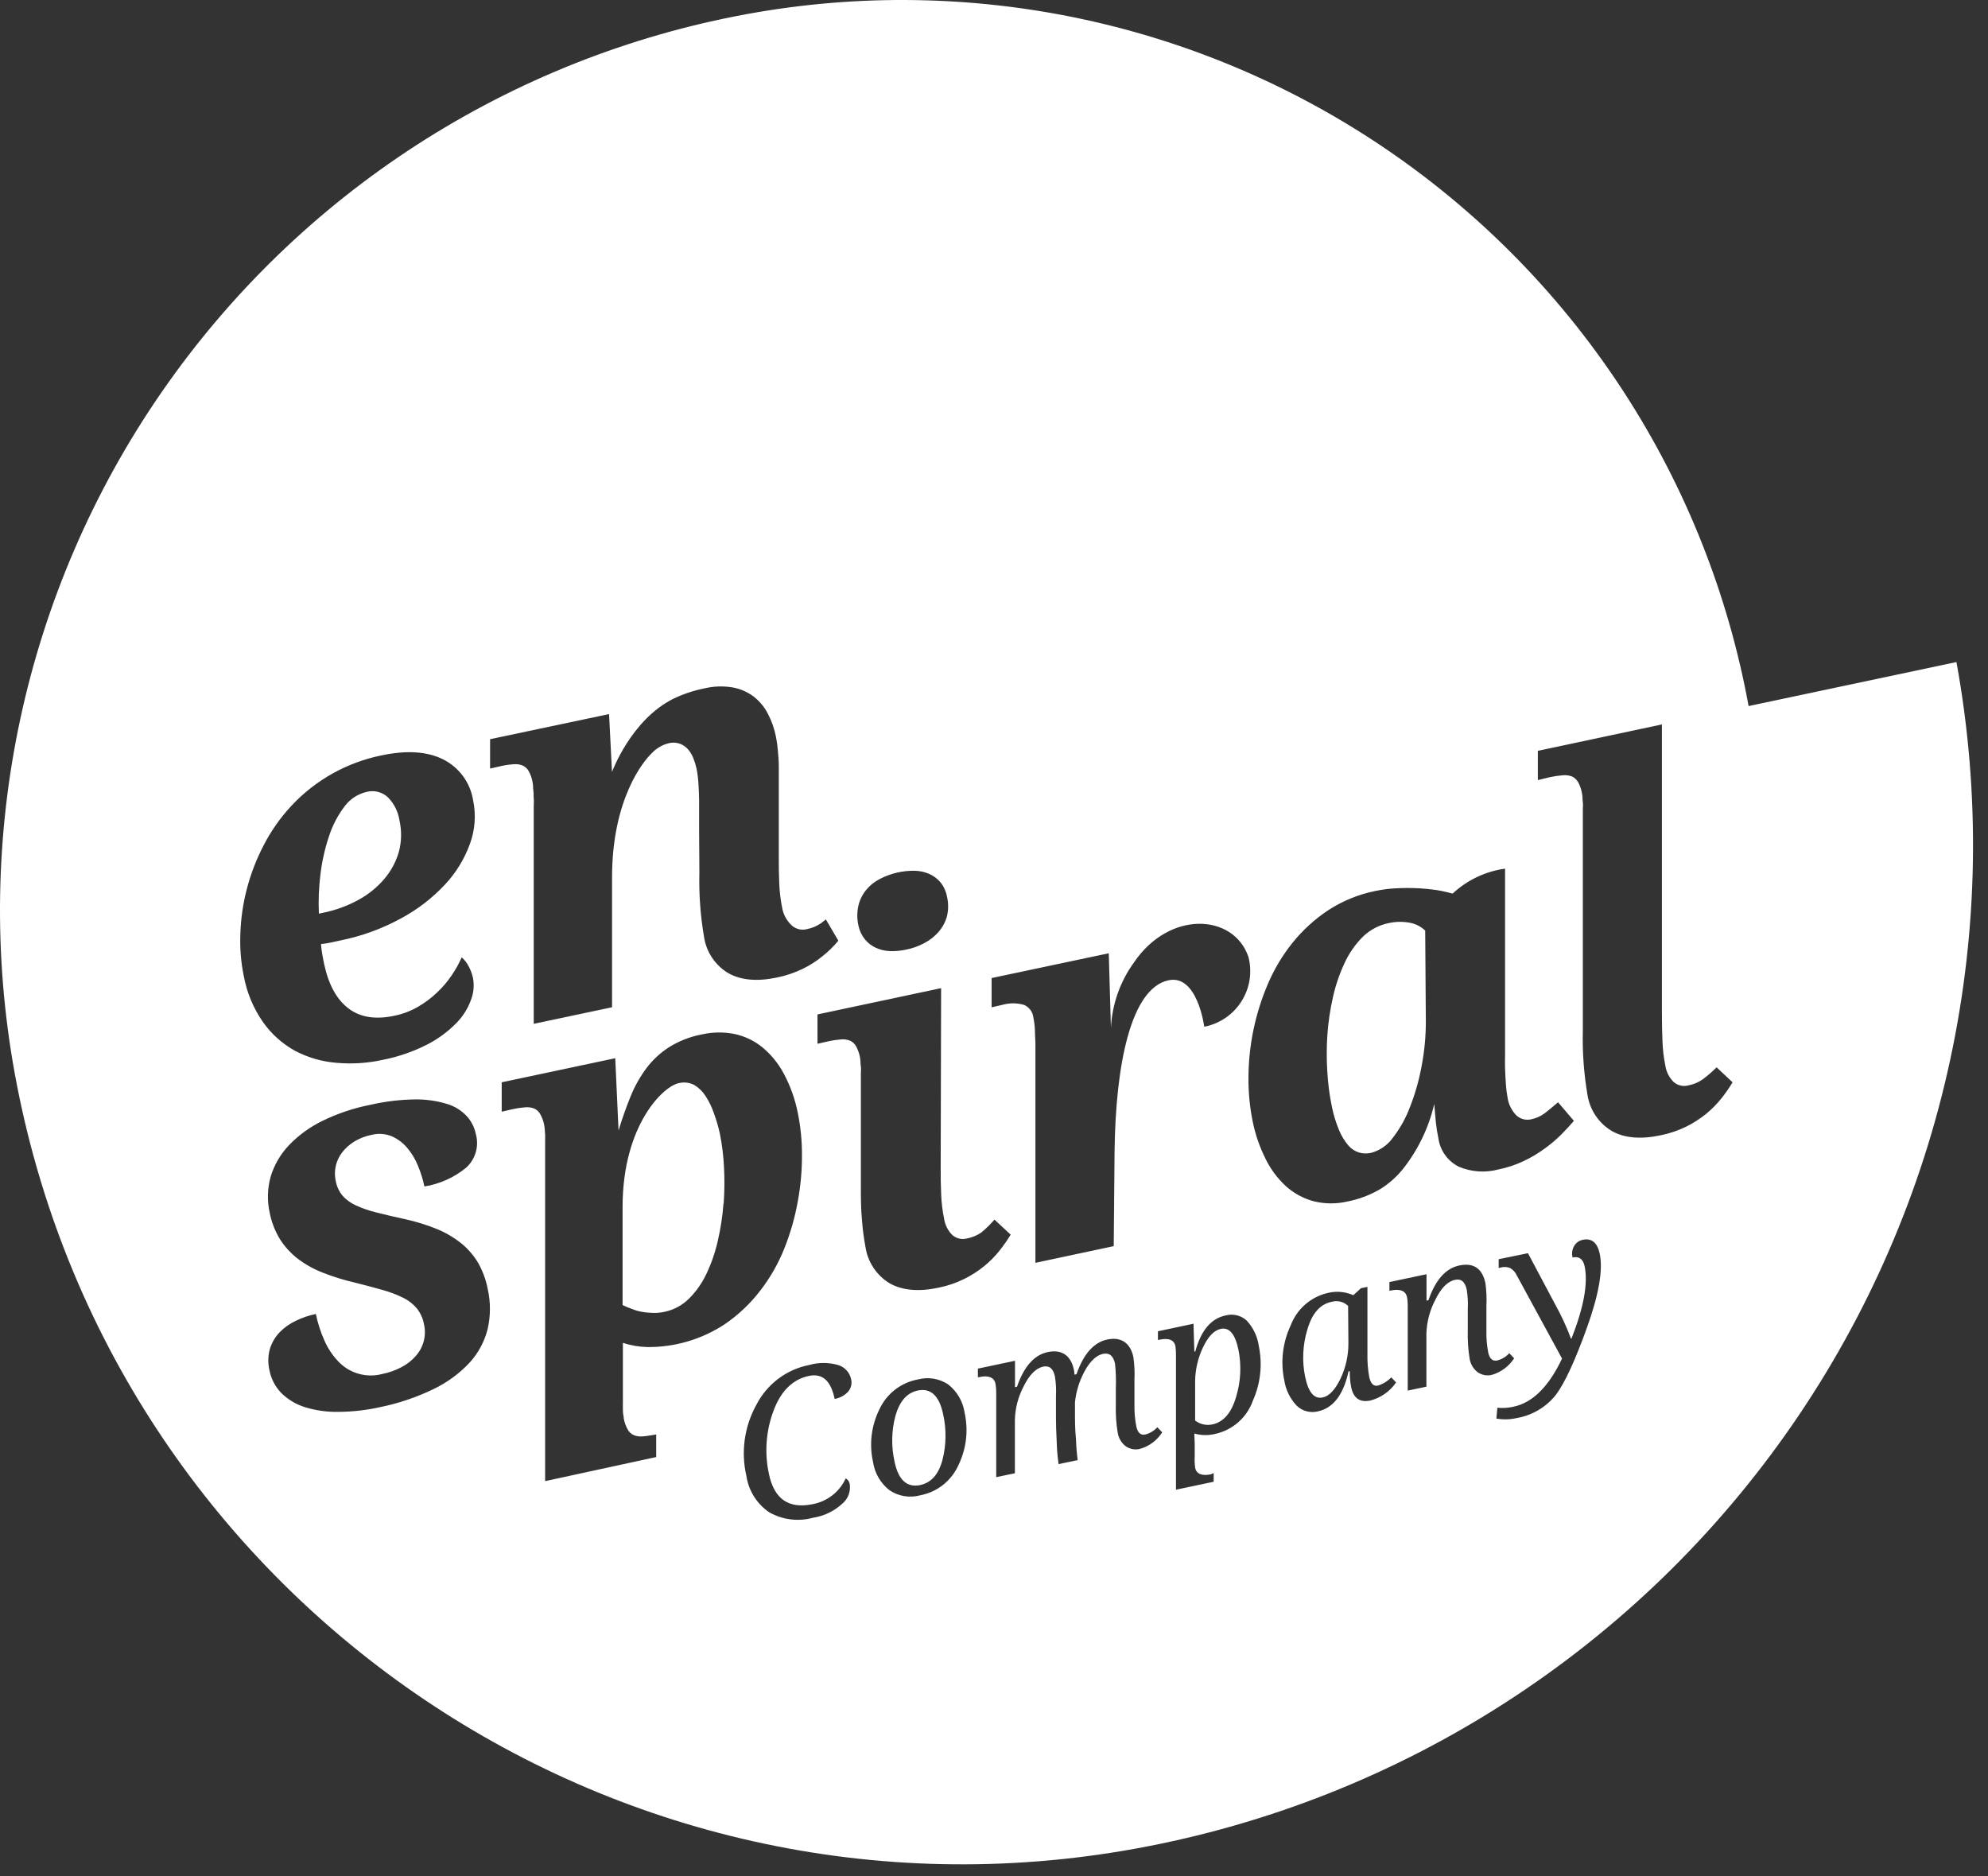 <svg width="71" height="67" viewBox="0 0 71 67" fill="none" xmlns="http://www.w3.org/2000/svg">
<rect x="0" y="0" width="71" height="67" fill="#333333" stroke="none"/>
<path fill-rule="evenodd" clip-rule="evenodd" d="M40.568 66.016C21.87 69.422 3.937 57.027 0.528 38.342C-1.02 29.854 0.867 21.099 5.774 14.003C10.681 6.906 18.205 2.049 26.693 0.5C30.663 -0.225 34.738 -0.161 38.684 0.688C42.63 1.538 46.37 3.157 49.69 5.452C53.011 7.747 55.846 10.673 58.036 14.064C60.225 17.455 61.725 21.244 62.45 25.215L69.873 23.643C70.732 28.349 70.656 33.179 69.648 37.856C68.64 42.533 66.72 46.966 63.999 50.901C61.277 54.836 57.807 58.196 53.787 60.789C49.767 63.383 45.275 65.159 40.568 66.016ZM10.533 37.524C10.99 37.765 11.491 37.912 12.007 37.954C12.561 38.005 13.119 37.97 13.663 37.851C14.221 37.742 14.761 37.556 15.268 37.296C15.651 37.098 16 36.841 16.302 36.532C16.535 36.295 16.713 36.011 16.825 35.698C16.916 35.455 16.94 35.192 16.894 34.936C16.863 34.786 16.81 34.641 16.737 34.506C16.675 34.385 16.591 34.277 16.489 34.188C16.391 34.414 16.27 34.63 16.13 34.833C15.978 35.058 15.802 35.265 15.603 35.45C15.397 35.647 15.167 35.819 14.919 35.96C14.659 36.109 14.378 36.215 14.085 36.274C13.405 36.42 12.858 36.33 12.439 36.008C12.019 35.685 11.735 35.162 11.578 34.435L11.574 34.415L11.574 34.415L11.574 34.415L11.574 34.415C11.554 34.317 11.532 34.212 11.512 34.093C11.489 33.968 11.473 33.841 11.464 33.714C11.584 33.703 11.704 33.684 11.822 33.658L12.159 33.585C12.911 33.434 13.637 33.171 14.31 32.804C14.898 32.49 15.431 32.082 15.887 31.595C16.284 31.173 16.59 30.674 16.786 30.128C16.966 29.634 17.005 29.101 16.898 28.586C16.849 28.273 16.726 27.976 16.539 27.721C16.352 27.465 16.106 27.258 15.823 27.117C15.25 26.833 14.519 26.788 13.631 26.975C12.393 27.225 11.265 27.856 10.404 28.78C10.011 29.202 9.678 29.677 9.414 30.191C9.155 30.69 8.952 31.216 8.812 31.761C8.676 32.284 8.6 32.821 8.584 33.362C8.564 33.863 8.605 34.365 8.707 34.857C8.815 35.445 9.047 36.003 9.388 36.494C9.686 36.92 10.078 37.272 10.533 37.524ZM11.447 31.204C11.503 30.745 11.605 30.293 11.753 29.855C11.876 29.477 12.061 29.122 12.301 28.805C12.493 28.541 12.774 28.355 13.093 28.28C13.222 28.247 13.357 28.245 13.487 28.276C13.617 28.307 13.737 28.369 13.837 28.457C14.069 28.684 14.22 28.981 14.267 29.302C14.351 29.673 14.343 30.058 14.244 30.425C14.141 30.781 13.963 31.11 13.723 31.391C13.464 31.695 13.15 31.948 12.798 32.138C12.408 32.352 11.987 32.505 11.55 32.594L11.389 32.628C11.367 32.153 11.387 31.676 11.447 31.204ZM27.218 37.393C27.535 37.654 27.797 37.975 27.99 38.337C28.228 38.781 28.398 39.258 28.495 39.753C28.594 40.245 28.643 40.746 28.642 41.248C28.644 41.806 28.593 42.364 28.491 42.913C28.388 43.486 28.227 44.046 28.011 44.587C27.796 45.126 27.506 45.633 27.151 46.092C26.796 46.555 26.369 46.959 25.888 47.288C25.067 47.83 24.103 48.115 23.119 48.106C22.823 48.099 22.528 48.049 22.246 47.955V49.82V50.076C22.246 50.106 22.246 50.136 22.245 50.165C22.244 50.222 22.243 50.277 22.246 50.328C22.247 50.351 22.248 50.374 22.248 50.396C22.25 50.447 22.251 50.493 22.261 50.53C22.276 50.584 22.276 50.627 22.276 50.651C22.301 50.791 22.349 50.926 22.418 51.051C22.466 51.139 22.542 51.209 22.633 51.251C22.737 51.292 22.849 51.307 22.96 51.296C23.087 51.29 23.436 51.227 23.436 51.227V52.034L19.469 52.894V41.024V40.766C19.469 40.736 19.47 40.706 19.47 40.677C19.471 40.62 19.472 40.566 19.469 40.514C19.467 40.481 19.464 40.449 19.461 40.419L19.461 40.419L19.461 40.419L19.461 40.419L19.461 40.419L19.461 40.419L19.461 40.419C19.457 40.38 19.454 40.344 19.454 40.312C19.451 40.272 19.446 40.232 19.439 40.192C19.413 40.051 19.366 39.916 19.297 39.792C19.249 39.703 19.174 39.632 19.082 39.589C18.978 39.549 18.866 39.533 18.755 39.544C18.601 39.556 18.449 39.579 18.299 39.613L17.918 39.701V38.651L21.973 37.791L22.091 40.372C22.223 39.938 22.367 39.532 22.521 39.155C22.666 38.795 22.857 38.455 23.089 38.144C23.312 37.848 23.586 37.595 23.898 37.395C24.256 37.173 24.652 37.019 25.066 36.941C25.447 36.855 25.841 36.849 26.224 36.924C26.588 36.999 26.928 37.16 27.218 37.393ZM25.639 44.298C25.739 43.864 25.806 43.424 25.839 42.98H25.845C25.877 42.541 25.88 42.102 25.856 41.663C25.836 41.267 25.788 40.873 25.709 40.484C25.655 40.234 25.583 39.989 25.494 39.749C25.42 39.534 25.321 39.33 25.198 39.14C25.095 38.979 24.957 38.844 24.793 38.746C24.633 38.662 24.448 38.637 24.27 38.675C23.698 38.761 22.235 40.183 22.235 43.098V46.606C22.339 46.657 22.447 46.702 22.556 46.74C22.666 46.787 22.782 46.821 22.9 46.843C23.033 46.869 23.169 46.883 23.305 46.886C23.449 46.892 23.594 46.879 23.735 46.847C24.065 46.778 24.369 46.614 24.608 46.376C24.869 46.116 25.081 45.811 25.236 45.477C25.414 45.1 25.549 44.705 25.639 44.298ZM55.168 39.757C55.025 39.863 54.862 39.936 54.688 39.972C54.597 39.994 54.503 39.993 54.412 39.971C54.322 39.948 54.238 39.904 54.167 39.843C53.988 39.666 53.873 39.435 53.84 39.185C53.811 39.033 53.791 38.879 53.782 38.725C53.769 38.542 53.759 38.348 53.752 38.148C53.748 38.013 53.749 37.883 53.751 37.759V37.759C53.752 37.699 53.752 37.64 53.752 37.582V37.152V31.021C53.051 31.119 52.397 31.43 51.879 31.912C51.879 31.912 51.534 31.819 51.317 31.787C50.839 31.718 50.354 31.696 49.871 31.723C49.618 31.733 49.366 31.766 49.118 31.819C48.521 31.939 47.952 32.171 47.441 32.503C46.96 32.821 46.531 33.211 46.169 33.659C45.807 34.108 45.509 34.605 45.283 35.136C44.829 36.194 44.593 37.331 44.588 38.481C44.584 39.008 44.634 39.534 44.739 40.05C44.831 40.509 44.984 40.953 45.193 41.373C45.371 41.742 45.617 42.074 45.918 42.354C46.198 42.608 46.534 42.793 46.898 42.894C47.297 42.997 47.715 43.002 48.116 42.909C48.523 42.83 48.914 42.685 49.273 42.478C49.586 42.287 49.864 42.044 50.095 41.76C50.641 41.074 51.027 40.275 51.224 39.422C51.224 39.422 51.261 39.895 51.281 40.082C51.3 40.269 51.332 40.465 51.373 40.661C51.404 40.875 51.487 41.079 51.615 41.254C51.742 41.429 51.91 41.571 52.104 41.667C52.55 41.855 53.045 41.889 53.511 41.764C53.825 41.701 54.13 41.6 54.419 41.463C54.68 41.34 54.928 41.192 55.161 41.022C55.372 40.871 55.57 40.703 55.755 40.521C55.927 40.347 56.08 40.181 56.211 40.028L55.645 39.364L55.609 39.394C55.441 39.537 55.302 39.655 55.168 39.757ZM50.923 36.485C50.923 37.016 50.873 37.545 50.773 38.066C50.683 38.563 50.545 39.05 50.362 39.52C50.213 39.921 50.004 40.297 49.742 40.635C49.554 40.897 49.281 41.086 48.97 41.17C48.828 41.203 48.68 41.199 48.54 41.16C48.39 41.113 48.257 41.025 48.155 40.906C48.016 40.743 47.905 40.559 47.824 40.362C47.704 40.075 47.615 39.776 47.557 39.471C47.479 39.084 47.429 38.693 47.406 38.299C47.376 37.852 47.376 37.405 47.406 36.959C47.438 36.504 47.505 36.052 47.606 35.608C47.699 35.188 47.839 34.779 48.021 34.39C48.18 34.044 48.399 33.729 48.667 33.459C48.924 33.207 49.249 33.035 49.603 32.964C49.837 32.913 50.078 32.907 50.315 32.947C50.535 32.979 50.739 33.079 50.9 33.233L50.923 36.485ZM31.277 33.846C31.127 33.777 30.994 33.674 30.89 33.545C30.776 33.405 30.697 33.239 30.66 33.063C30.604 32.822 30.604 32.572 30.66 32.331C30.71 32.128 30.805 31.938 30.938 31.776C31.076 31.611 31.246 31.476 31.439 31.381C31.818 31.187 32.239 31.09 32.665 31.096C32.843 31.1 33.018 31.137 33.181 31.206C33.337 31.274 33.476 31.377 33.586 31.507C33.705 31.654 33.786 31.829 33.82 32.015C33.876 32.248 33.876 32.49 33.82 32.723C33.763 32.929 33.66 33.12 33.519 33.282C33.376 33.445 33.203 33.58 33.011 33.68C32.809 33.789 32.591 33.867 32.366 33.912C32.174 33.954 31.977 33.972 31.781 33.966C31.607 33.96 31.436 33.919 31.277 33.846ZM17.085 45.114C16.929 44.849 16.729 44.613 16.493 44.417C16.232 44.206 15.942 44.033 15.633 43.903C15.258 43.748 14.871 43.628 14.475 43.541C14.077 43.455 13.733 43.373 13.438 43.298C13.183 43.237 12.934 43.15 12.696 43.04C12.517 42.958 12.356 42.839 12.225 42.691C12.106 42.541 12.025 42.364 11.991 42.175C11.951 41.999 11.951 41.817 11.991 41.642C12.03 41.466 12.107 41.301 12.217 41.158C12.336 41.004 12.482 40.873 12.647 40.77C12.84 40.653 13.053 40.57 13.275 40.527C13.512 40.468 13.761 40.486 13.987 40.577C14.199 40.669 14.387 40.809 14.538 40.986C14.701 41.178 14.833 41.396 14.927 41.631C15.027 41.87 15.104 42.117 15.157 42.371C15.705 42.283 16.22 42.052 16.648 41.7C16.813 41.55 16.932 41.358 16.993 41.144C17.054 40.931 17.053 40.704 16.992 40.491C16.944 40.259 16.836 40.045 16.678 39.869C16.489 39.662 16.247 39.51 15.979 39.428C15.612 39.315 15.229 39.259 14.845 39.262C14.302 39.268 13.76 39.332 13.23 39.454C12.633 39.571 12.055 39.765 11.509 40.032C11.06 40.251 10.655 40.547 10.311 40.908C10.011 41.225 9.791 41.607 9.665 42.025C9.549 42.446 9.538 42.889 9.633 43.315C9.699 43.653 9.826 43.976 10.007 44.268C10.181 44.536 10.399 44.772 10.653 44.965C10.924 45.168 11.223 45.332 11.539 45.453C11.897 45.594 12.264 45.709 12.638 45.795C13.038 45.895 13.385 45.986 13.677 46.071C13.934 46.142 14.183 46.238 14.422 46.357C14.606 46.45 14.769 46.58 14.899 46.74C15.02 46.899 15.103 47.084 15.14 47.28C15.188 47.48 15.186 47.689 15.135 47.889C15.084 48.089 14.985 48.273 14.848 48.426C14.705 48.589 14.534 48.723 14.342 48.822C14.126 48.937 13.894 49.019 13.654 49.067C13.372 49.142 13.076 49.138 12.796 49.057C12.517 48.975 12.265 48.819 12.068 48.605C11.864 48.388 11.7 48.137 11.582 47.863C11.448 47.562 11.347 47.248 11.281 46.925C11.034 46.976 10.795 47.056 10.569 47.166C10.353 47.267 10.157 47.405 9.99 47.575C9.831 47.741 9.711 47.942 9.642 48.162C9.569 48.415 9.564 48.682 9.624 48.938C9.684 49.247 9.834 49.532 10.055 49.756C10.292 49.987 10.581 50.158 10.898 50.255C11.284 50.373 11.686 50.429 12.09 50.42C12.587 50.417 13.082 50.361 13.568 50.253C14.23 50.119 14.874 49.902 15.482 49.607C15.968 49.375 16.406 49.054 16.773 48.661C17.085 48.319 17.307 47.904 17.418 47.454C17.524 46.984 17.524 46.497 17.418 46.028C17.356 45.707 17.243 45.399 17.085 45.114ZM29.496 32.835L29.941 33.594C29.774 33.796 29.587 33.98 29.382 34.142C29.162 34.323 28.922 34.477 28.665 34.601C28.375 34.741 28.069 34.844 27.753 34.908C27.039 35.059 26.456 35.007 26.004 34.749C25.775 34.611 25.579 34.423 25.43 34.2C25.281 33.977 25.184 33.724 25.144 33.459C25.014 32.701 24.959 31.932 24.978 31.163L24.968 29.616V29.148C24.968 29.087 24.968 29.025 24.968 28.963V28.962V28.962C24.968 28.835 24.969 28.705 24.968 28.571C24.965 28.371 24.957 28.173 24.944 27.975C24.933 27.799 24.911 27.623 24.877 27.45C24.85 27.327 24.813 27.206 24.767 27.089C24.723 26.971 24.659 26.862 24.578 26.766C24.5 26.675 24.4 26.605 24.288 26.562C24.154 26.513 24.008 26.507 23.87 26.545C23.647 26.604 23.444 26.723 23.285 26.891C22.982 27.173 21.859 28.534 21.859 31.331V35.971L19.062 36.563V28.771C19.062 28.744 19.064 28.717 19.065 28.688V28.688V28.688C19.067 28.631 19.07 28.571 19.062 28.513C19.057 28.472 19.058 28.431 19.058 28.391V28.391V28.391V28.391V28.391V28.391V28.391V28.391V28.391V28.391V28.391V28.391C19.058 28.348 19.058 28.305 19.052 28.263C19.039 28.184 19.039 28.117 19.039 28.061C19.035 28.02 19.03 27.979 19.022 27.939C18.998 27.798 18.951 27.663 18.882 27.538C18.833 27.45 18.758 27.38 18.667 27.338C18.563 27.298 18.451 27.282 18.34 27.293C18.186 27.304 18.034 27.326 17.884 27.36L17.503 27.446V26.398L21.752 25.501L21.857 27.569C21.857 27.569 22.532 25.716 24.038 24.959C24.389 24.789 24.76 24.664 25.142 24.587C25.479 24.504 25.83 24.492 26.172 24.55C26.446 24.6 26.704 24.714 26.925 24.882C27.134 25.047 27.305 25.255 27.426 25.493C27.557 25.743 27.652 26.011 27.708 26.289C27.743 26.458 27.767 26.63 27.781 26.803C27.799 26.988 27.814 27.177 27.814 27.366V27.936V28.481V30.574C27.811 30.924 27.818 31.264 27.831 31.57C27.844 31.867 27.881 32.163 27.941 32.454C27.989 32.69 28.113 32.903 28.293 33.063C28.366 33.124 28.452 33.166 28.544 33.187C28.637 33.207 28.733 33.204 28.825 33.179C29.007 33.144 29.18 33.07 29.332 32.964L29.496 32.835ZM35.052 44.012C34.898 44.119 34.724 44.192 34.54 44.227C34.449 44.251 34.354 44.253 34.263 44.233C34.172 44.212 34.086 44.169 34.015 44.109C33.853 43.948 33.748 43.739 33.716 43.513C33.658 43.23 33.624 42.942 33.613 42.653C33.6 42.347 33.593 42.007 33.596 41.659L33.611 35.289L29.196 36.227V37.275L29.577 37.189C29.727 37.154 29.88 37.132 30.033 37.12C30.144 37.108 30.256 37.124 30.36 37.165C30.452 37.207 30.527 37.278 30.575 37.367C30.643 37.492 30.691 37.627 30.715 37.767C30.722 37.806 30.727 37.846 30.73 37.886C30.73 37.944 30.73 38.01 30.745 38.09C30.755 38.142 30.752 38.196 30.749 38.252C30.747 38.281 30.745 38.311 30.745 38.342V38.6V42.239V42.24C30.745 42.739 30.745 43.178 30.784 43.56C30.807 43.888 30.85 44.214 30.911 44.537C30.951 44.802 31.049 45.055 31.198 45.278C31.346 45.501 31.542 45.689 31.771 45.828C32.223 46.084 32.808 46.138 33.522 45.985C33.837 45.922 34.142 45.819 34.43 45.677C34.684 45.552 34.924 45.399 35.144 45.221C35.347 45.057 35.531 44.872 35.693 44.668C35.84 44.485 35.974 44.292 36.095 44.092L35.517 43.554C35.374 43.719 35.219 43.872 35.052 44.012ZM40.496 34.375C41.767 32.497 44.048 32.632 44.583 34.16C44.655 34.428 44.67 34.708 44.629 34.983C44.587 35.257 44.489 35.52 44.341 35.755C44.194 35.99 43.999 36.193 43.77 36.349C43.541 36.506 43.281 36.614 43.009 36.666C43.009 36.666 42.766 34.77 41.718 35.011C40.382 35.317 39.844 38.023 39.806 41.112L39.776 44.502L36.979 45.098V37.231C36.978 37.187 36.975 37.138 36.972 37.085L36.972 37.084V37.084V37.084V37.084C36.967 37.002 36.962 36.908 36.962 36.801C36.956 36.645 36.938 36.49 36.906 36.337C36.895 36.239 36.859 36.146 36.801 36.067C36.742 35.988 36.664 35.926 36.575 35.887C36.318 35.813 36.046 35.813 35.789 35.887L35.415 35.973V34.928L39.599 34.043L39.676 36.709C39.718 35.868 40.002 35.057 40.496 34.375ZM61.307 38.116C61.153 38.272 60.987 38.415 60.811 38.546C60.657 38.654 60.483 38.727 60.299 38.761C60.209 38.786 60.114 38.788 60.023 38.767C59.931 38.747 59.847 38.704 59.776 38.643C59.613 38.482 59.508 38.273 59.475 38.047C59.418 37.763 59.384 37.476 59.374 37.187C59.361 36.881 59.354 36.541 59.354 36.191V25.871L54.923 26.814V27.859L55.353 27.754C55.504 27.721 55.657 27.699 55.811 27.687C55.924 27.675 56.038 27.69 56.145 27.73C56.235 27.773 56.31 27.843 56.36 27.93C56.429 28.055 56.476 28.191 56.5 28.332C56.508 28.373 56.514 28.414 56.517 28.455C56.517 28.509 56.517 28.578 56.53 28.655C56.538 28.706 56.536 28.761 56.533 28.818V28.818V28.818V28.818V28.818V28.819V28.819V28.819C56.531 28.848 56.53 28.877 56.53 28.907V29.167V36.797C56.51 37.567 56.566 38.336 56.695 39.095C56.736 39.36 56.834 39.613 56.982 39.836C57.131 40.059 57.327 40.246 57.556 40.385C58.008 40.644 58.591 40.695 59.305 40.544C59.621 40.481 59.927 40.378 60.217 40.237C60.471 40.111 60.712 39.957 60.933 39.779C61.133 39.614 61.315 39.429 61.477 39.228C61.623 39.045 61.757 38.852 61.878 38.651L61.307 38.116ZM30.304 52.885C30.279 52.848 30.245 52.817 30.205 52.795C30.096 53.034 29.931 53.242 29.724 53.403C29.517 53.563 29.274 53.672 29.016 53.718C28.168 53.892 27.65 53.533 27.463 52.643C27.3 51.899 27.353 51.124 27.615 50.41C27.878 49.685 28.304 49.259 28.893 49.136C29.379 49.035 29.674 49.313 29.809 49.958C29.994 49.928 30.163 49.837 30.289 49.7C30.341 49.64 30.378 49.568 30.397 49.49C30.416 49.413 30.416 49.332 30.397 49.255C30.372 49.135 30.315 49.023 30.231 48.934C30.148 48.844 30.041 48.778 29.924 48.745C29.59 48.651 29.237 48.651 28.904 48.745C28.5 48.824 28.119 48.994 27.791 49.242C27.463 49.491 27.195 49.81 27.009 50.177C26.584 50.947 26.458 51.846 26.656 52.703C26.694 52.965 26.787 53.217 26.928 53.442C27.069 53.667 27.256 53.86 27.476 54.009C27.95 54.277 28.512 54.346 29.037 54.202C29.426 54.142 29.788 53.969 30.078 53.703C30.179 53.62 30.257 53.513 30.304 53.392C30.351 53.271 30.367 53.139 30.349 53.011C30.344 52.966 30.329 52.923 30.304 52.885ZM32.78 49.263C32.962 49.215 33.151 49.205 33.336 49.235C33.522 49.264 33.699 49.333 33.856 49.435C34.181 49.685 34.395 50.053 34.452 50.459C34.589 51.082 34.513 51.733 34.237 52.307C34.114 52.587 33.925 52.834 33.686 53.024C33.447 53.215 33.165 53.343 32.864 53.4C32.68 53.45 32.487 53.461 32.298 53.43C32.11 53.399 31.93 53.328 31.771 53.221C31.451 52.974 31.238 52.611 31.18 52.21C31.04 51.586 31.116 50.932 31.395 50.356C31.52 50.075 31.711 49.829 31.952 49.638C32.194 49.448 32.478 49.319 32.78 49.263ZM32.864 53.034C33.258 52.952 33.522 52.651 33.66 52.135C33.796 51.602 33.804 51.044 33.684 50.507C33.544 49.844 33.241 49.56 32.776 49.659C32.387 49.741 32.131 50.04 31.98 50.56C31.838 51.095 31.827 51.657 31.948 52.197C32.085 52.858 32.391 53.133 32.873 53.034H32.864ZM37.807 52.286L38.489 52.144C38.456 51.9 38.436 51.654 38.429 51.408C38.392 51.017 38.392 50.752 38.392 50.616V50.078C38.431 49.693 38.547 49.318 38.732 48.977C38.928 48.609 39.163 48.396 39.393 48.349C39.623 48.302 39.763 48.42 39.823 48.702C39.853 48.994 39.863 49.288 39.851 49.582V50.167C39.841 50.501 39.864 50.835 39.918 51.165C39.948 51.357 40.051 51.531 40.206 51.649C40.28 51.7 40.364 51.735 40.452 51.751C40.54 51.767 40.631 51.764 40.718 51.741C41.044 51.648 41.325 51.438 41.507 51.152L41.333 50.969C41.218 51.096 41.069 51.187 40.903 51.229C40.737 51.264 40.632 51.167 40.582 50.939C40.534 50.685 40.511 50.427 40.516 50.169V49.283C40.529 49.011 40.517 48.739 40.479 48.469C40.367 47.94 40.025 47.736 39.545 47.837C39.066 47.938 38.698 48.351 38.446 49.076L38.375 49.091C38.372 49.033 38.365 48.974 38.354 48.917C38.242 48.388 37.902 48.183 37.42 48.285C36.938 48.386 36.571 48.799 36.321 49.523L36.25 49.539V48.596L34.925 48.876V49.188L34.981 49.177C35.314 49.106 35.506 49.197 35.553 49.412C35.572 49.52 35.581 49.63 35.579 49.741V52.752L36.246 52.613V50.7C36.257 50.289 36.363 49.886 36.553 49.521C36.758 49.1 36.994 48.861 37.259 48.805C37.478 48.758 37.618 48.876 37.676 49.158C37.713 49.386 37.725 49.618 37.713 49.848V50.623C37.711 50.823 37.721 51.124 37.741 51.524C37.748 51.779 37.77 52.033 37.807 52.286ZM43.345 52.604V52.916L41.999 53.2V48.467C42.003 48.337 41.997 48.207 41.981 48.078C41.934 47.852 41.745 47.773 41.411 47.843L41.355 47.854V47.542L42.625 47.273L42.655 48.265H42.689C42.891 47.511 43.256 47.081 43.784 46.974C43.914 46.941 44.05 46.941 44.181 46.974C44.311 47.007 44.43 47.072 44.529 47.164C44.761 47.417 44.912 47.735 44.959 48.076C45.093 48.732 45.018 49.414 44.744 50.025C44.638 50.322 44.458 50.587 44.221 50.794C43.983 51.002 43.697 51.145 43.388 51.21C43.147 51.269 42.894 51.263 42.655 51.193C42.655 51.278 42.659 51.352 42.663 51.415C42.666 51.469 42.669 51.514 42.668 51.552V52.01C42.66 52.148 42.666 52.285 42.685 52.421C42.73 52.636 42.922 52.718 43.255 52.649L43.345 52.604ZM42.683 50.73C42.77 50.797 42.87 50.844 42.977 50.868C43.084 50.892 43.195 50.892 43.302 50.868C43.7 50.784 43.984 50.453 44.15 49.874C44.314 49.331 44.342 48.755 44.229 48.198C44.113 47.642 43.905 47.395 43.603 47.456C43.356 47.508 43.143 47.734 42.958 48.13C42.785 48.498 42.691 48.899 42.683 49.306V50.73ZM48.162 48.971H48.207C48.203 49.161 48.22 49.352 48.256 49.538C48.34 49.937 48.568 50.093 48.941 50.016C49.315 49.918 49.641 49.689 49.861 49.371L49.689 49.188C49.557 49.325 49.392 49.427 49.209 49.483C49.054 49.515 48.951 49.409 48.9 49.169C48.852 48.9 48.831 48.626 48.837 48.353V45.957L48.607 46.004L48.332 46.254C48.05 46.129 47.736 46.1 47.437 46.17C47.135 46.237 46.854 46.378 46.62 46.581C46.386 46.784 46.206 47.042 46.097 47.331C45.809 47.942 45.728 48.629 45.866 49.289C45.918 49.632 46.073 49.95 46.312 50.201C46.41 50.296 46.531 50.364 46.662 50.399C46.794 50.434 46.932 50.436 47.065 50.403C47.615 50.287 47.981 49.809 48.162 48.971ZM47.868 46.483C47.973 46.509 48.069 46.562 48.147 46.637L48.157 47.957C48.161 48.394 48.067 48.825 47.882 49.22C47.686 49.629 47.475 49.857 47.237 49.906C46.936 49.969 46.729 49.726 46.613 49.173C46.497 48.613 46.524 48.033 46.69 47.486C46.855 46.91 47.142 46.578 47.551 46.492C47.654 46.461 47.764 46.458 47.868 46.483ZM50.943 49.521L50.276 49.661V46.649C50.278 46.539 50.27 46.429 50.25 46.32C50.203 46.105 50.011 46.015 49.678 46.086L49.622 46.096V45.785L50.947 45.505V46.447L51.016 46.432C51.267 45.706 51.634 45.293 52.117 45.193C52.628 45.086 52.939 45.296 53.051 45.825C53.088 46.095 53.099 46.367 53.086 46.639V47.525C53.08 47.783 53.101 48.041 53.15 48.295C53.197 48.523 53.305 48.62 53.473 48.585C53.639 48.543 53.788 48.452 53.903 48.325L54.077 48.508C53.892 48.792 53.613 49.001 53.288 49.097C53.2 49.12 53.109 49.123 53.02 49.107C52.932 49.091 52.848 49.056 52.774 49.005C52.619 48.886 52.517 48.713 52.487 48.521C52.433 48.191 52.411 47.857 52.421 47.523V46.748C52.434 46.517 52.421 46.286 52.384 46.058C52.324 45.776 52.186 45.658 51.967 45.705C51.7 45.761 51.466 45.998 51.263 46.415C51.069 46.784 50.959 47.192 50.943 47.609V49.521ZM53.935 45.285C54.038 45.345 54.12 45.435 54.169 45.544L55.787 48.517C55.314 49.52 54.735 50.094 54.051 50.237C53.863 50.28 53.669 50.292 53.477 50.274L53.442 50.659C53.675 50.702 53.915 50.697 54.146 50.646C54.708 50.555 55.216 50.256 55.57 49.809C55.887 49.385 56.257 48.583 56.68 47.404C57.103 46.226 57.254 45.349 57.134 44.776C57.049 44.374 56.845 44.208 56.521 44.277C56.459 44.29 56.4 44.316 56.349 44.353C56.297 44.39 56.254 44.437 56.222 44.492C56.185 44.553 56.161 44.622 56.151 44.693C56.141 44.765 56.145 44.837 56.164 44.907C56.394 44.857 56.54 44.963 56.594 45.221C56.72 45.826 56.564 46.687 56.125 47.802H56.105C55.947 47.378 55.756 46.966 55.535 46.57L54.57 44.754L53.524 44.969V45.283L53.597 45.266C53.709 45.234 53.828 45.241 53.935 45.285Z" fill="white"/>
</svg>
